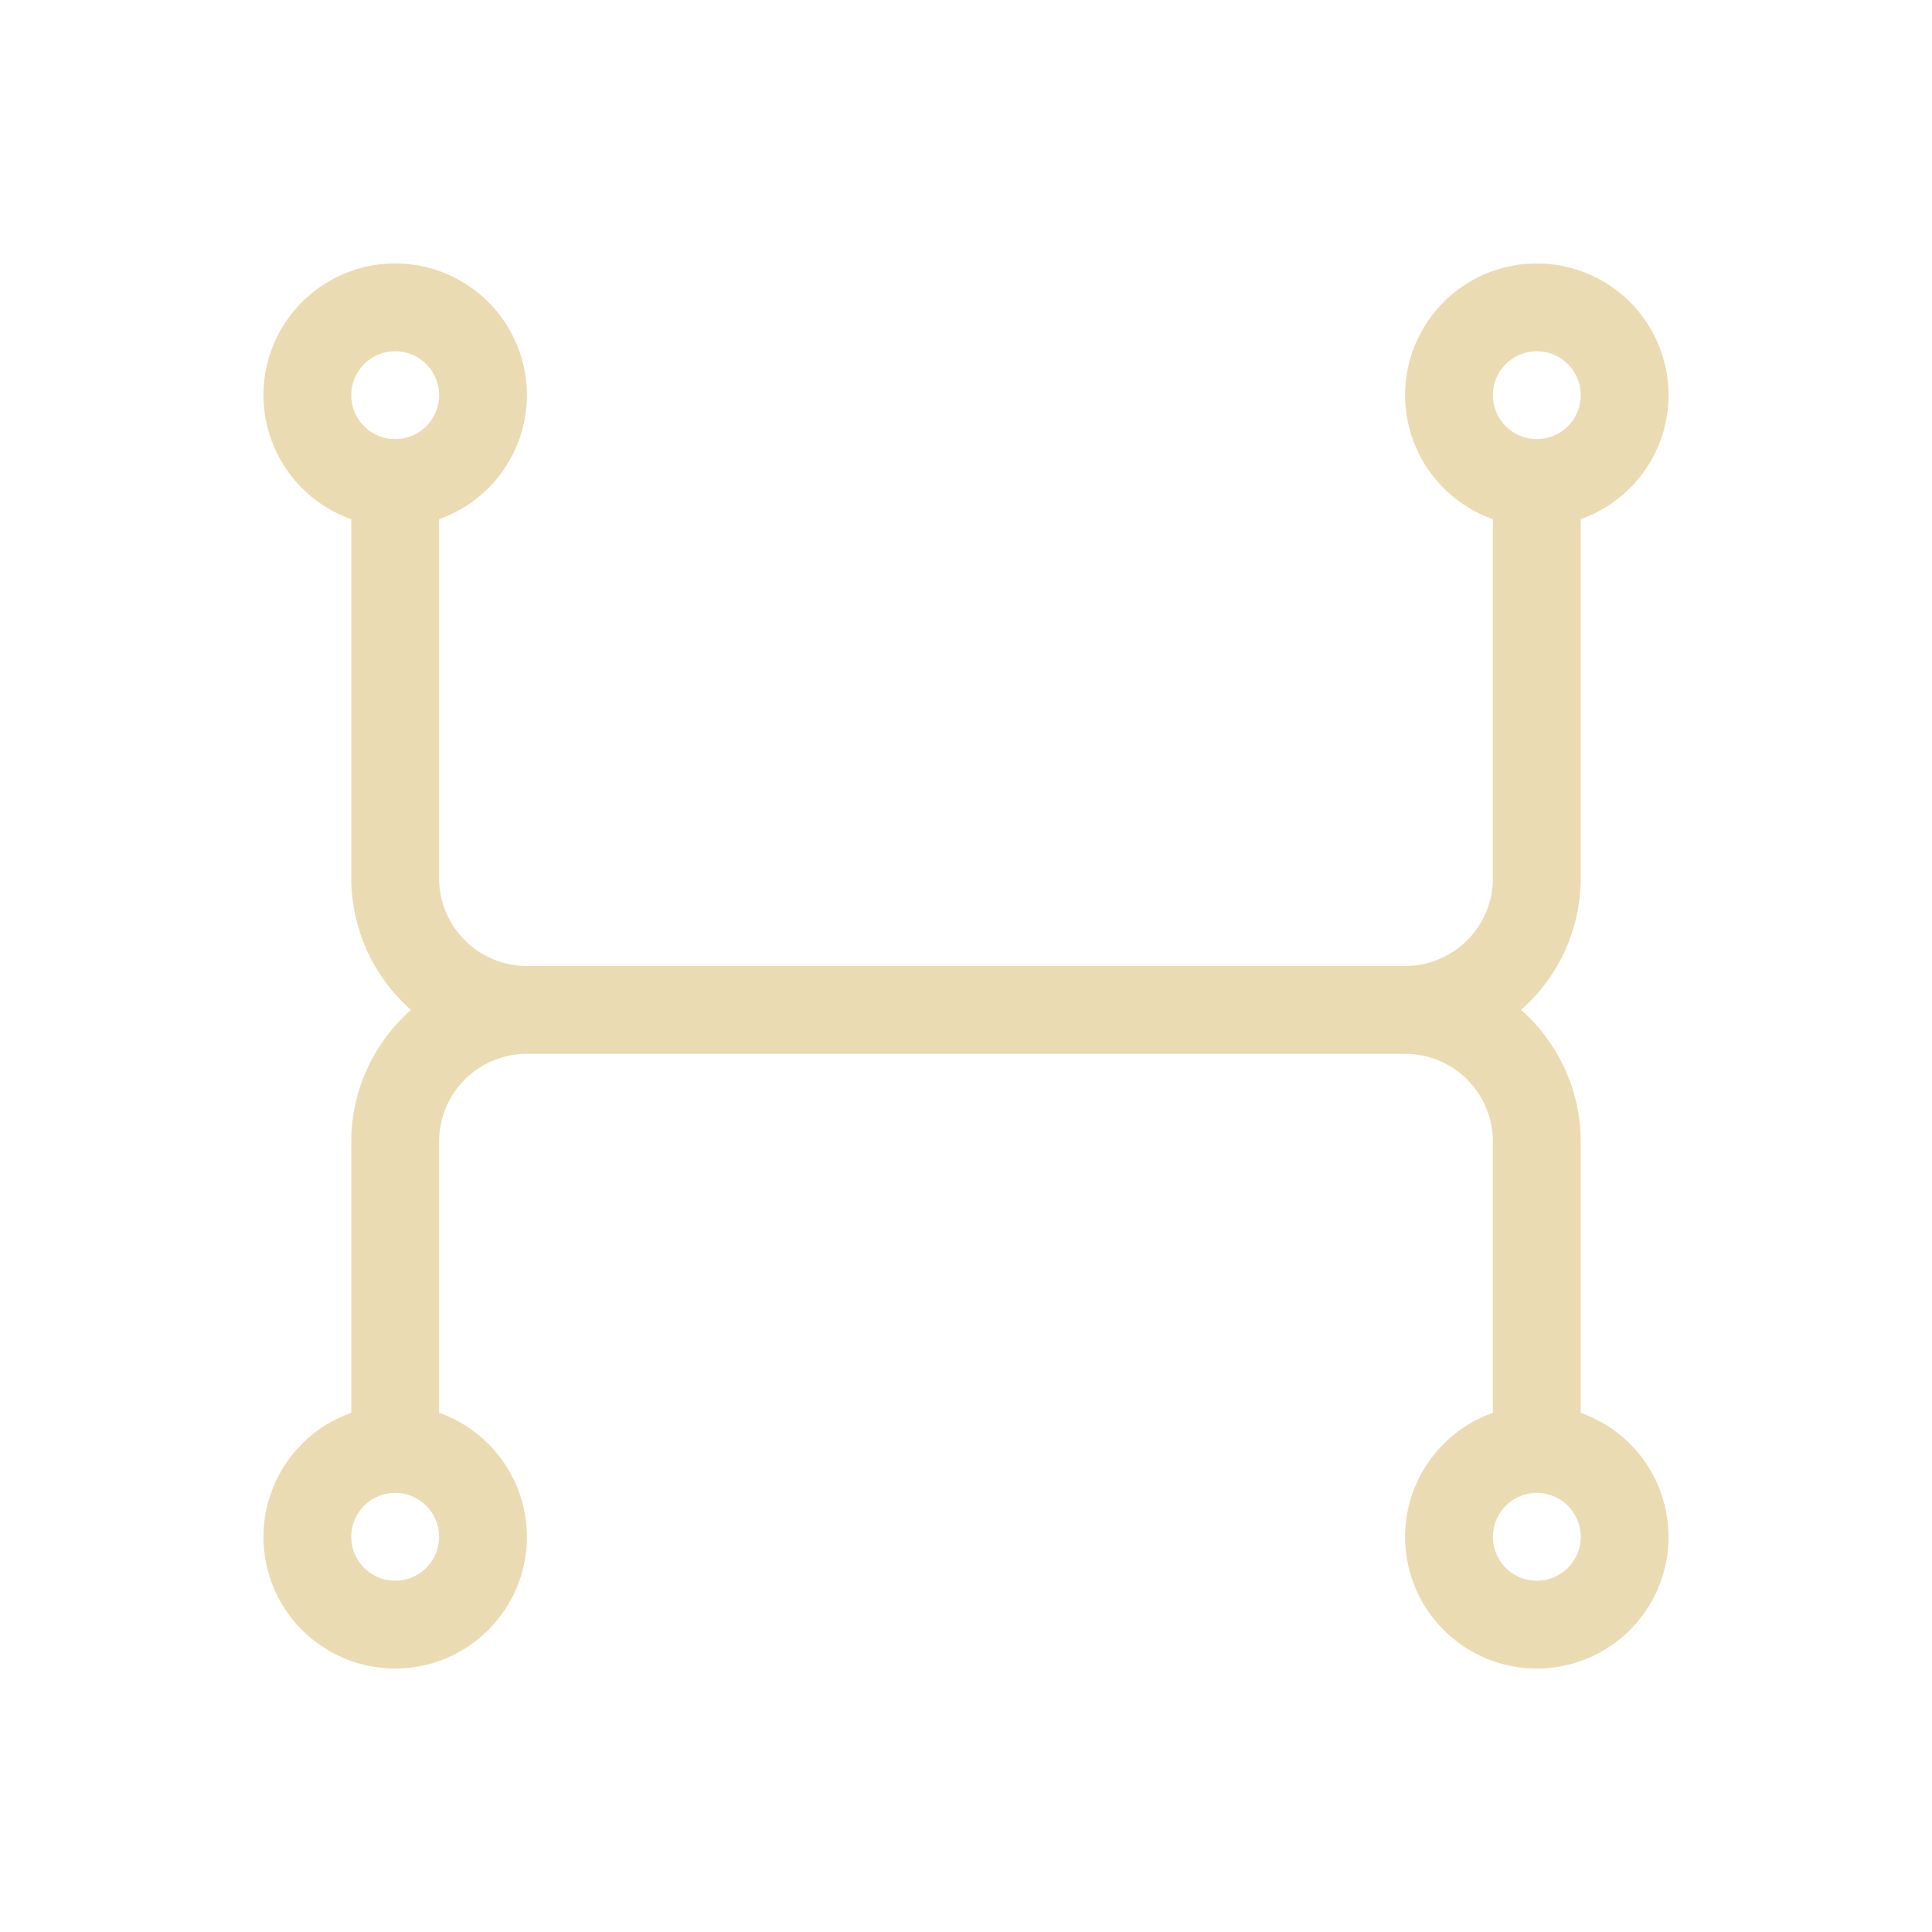 <svg xmlns="http://www.w3.org/2000/svg" viewBox="0 0 22 22">
  <defs id="defs3051">
    <style type="text/css" id="current-color-scheme">
      .ColorScheme-Text {
        color:#ebdbb2;
      }
      </style>
  </defs>
 <path 
     style="fill:currentColor;fill-opacity:1;stroke:none" 
     d="M 4.5 3 A 1.5 1.5 0 0 0 3 4.5 A 1.5 1.5 0 0 0 4 5.912 L 4 10 A 2 2 0 0 0 4.68 11.5 A 2 2 0 0 0 4 13 L 4 16.088 A 1.5 1.5 0 0 0 3 17.5 A 1.5 1.5 0 0 0 4.5 19 A 1.5 1.5 0 0 0 6 17.5 A 1.5 1.5 0 0 0 5 16.088 L 5 13 A 1 1 0 0 1 6 12 L 16 12 A 1 1 0 0 1 17 13 L 17 16.088 A 1.5 1.5 0 0 0 16 17.5 A 1.5 1.5 0 0 0 17.5 19 A 1.5 1.5 0 0 0 19 17.5 A 1.5 1.5 0 0 0 18 16.088 L 18 13 A 2 2 0 0 0 17.32 11.5 A 2 2 0 0 0 18 10 L 18 5.912 A 1.5 1.5 0 0 0 19 4.5 A 1.5 1.5 0 0 0 17.5 3 A 1.5 1.5 0 0 0 16 4.5 A 1.5 1.5 0 0 0 17 5.912 L 17 10 A 1 1 0 0 1 16 11 L 6 11 A 1 1 0 0 1 5 10 L 5 5.912 A 1.5 1.5 0 0 0 6 4.5 A 1.5 1.5 0 0 0 4.5 3 z M 4.5 4 A 0.5 0.5 0 0 1 5 4.5 A 0.5 0.5 0 0 1 4.5 5 A 0.5 0.5 0 0 1 4 4.5 A 0.5 0.5 0 0 1 4.5 4 z M 17.5 4 A 0.5 0.5 0 0 1 18 4.5 A 0.5 0.5 0 0 1 17.5 5 A 0.5 0.5 0 0 1 17 4.5 A 0.5 0.5 0 0 1 17.5 4 z M 4.5 17 A 0.5 0.5 0 0 1 5 17.5 A 0.5 0.5 0 0 1 4.5 18 A 0.5 0.5 0 0 1 4 17.5 A 0.5 0.5 0 0 1 4.5 17 z M 17.5 17 A 0.5 0.5 0 0 1 18 17.5 A 0.5 0.5 0 0 1 17.5 18 A 0.5 0.5 0 0 1 17 17.5 A 0.5 0.5 0 0 1 17.5 17 z "
     class="ColorScheme-Text"
     />
</svg>
